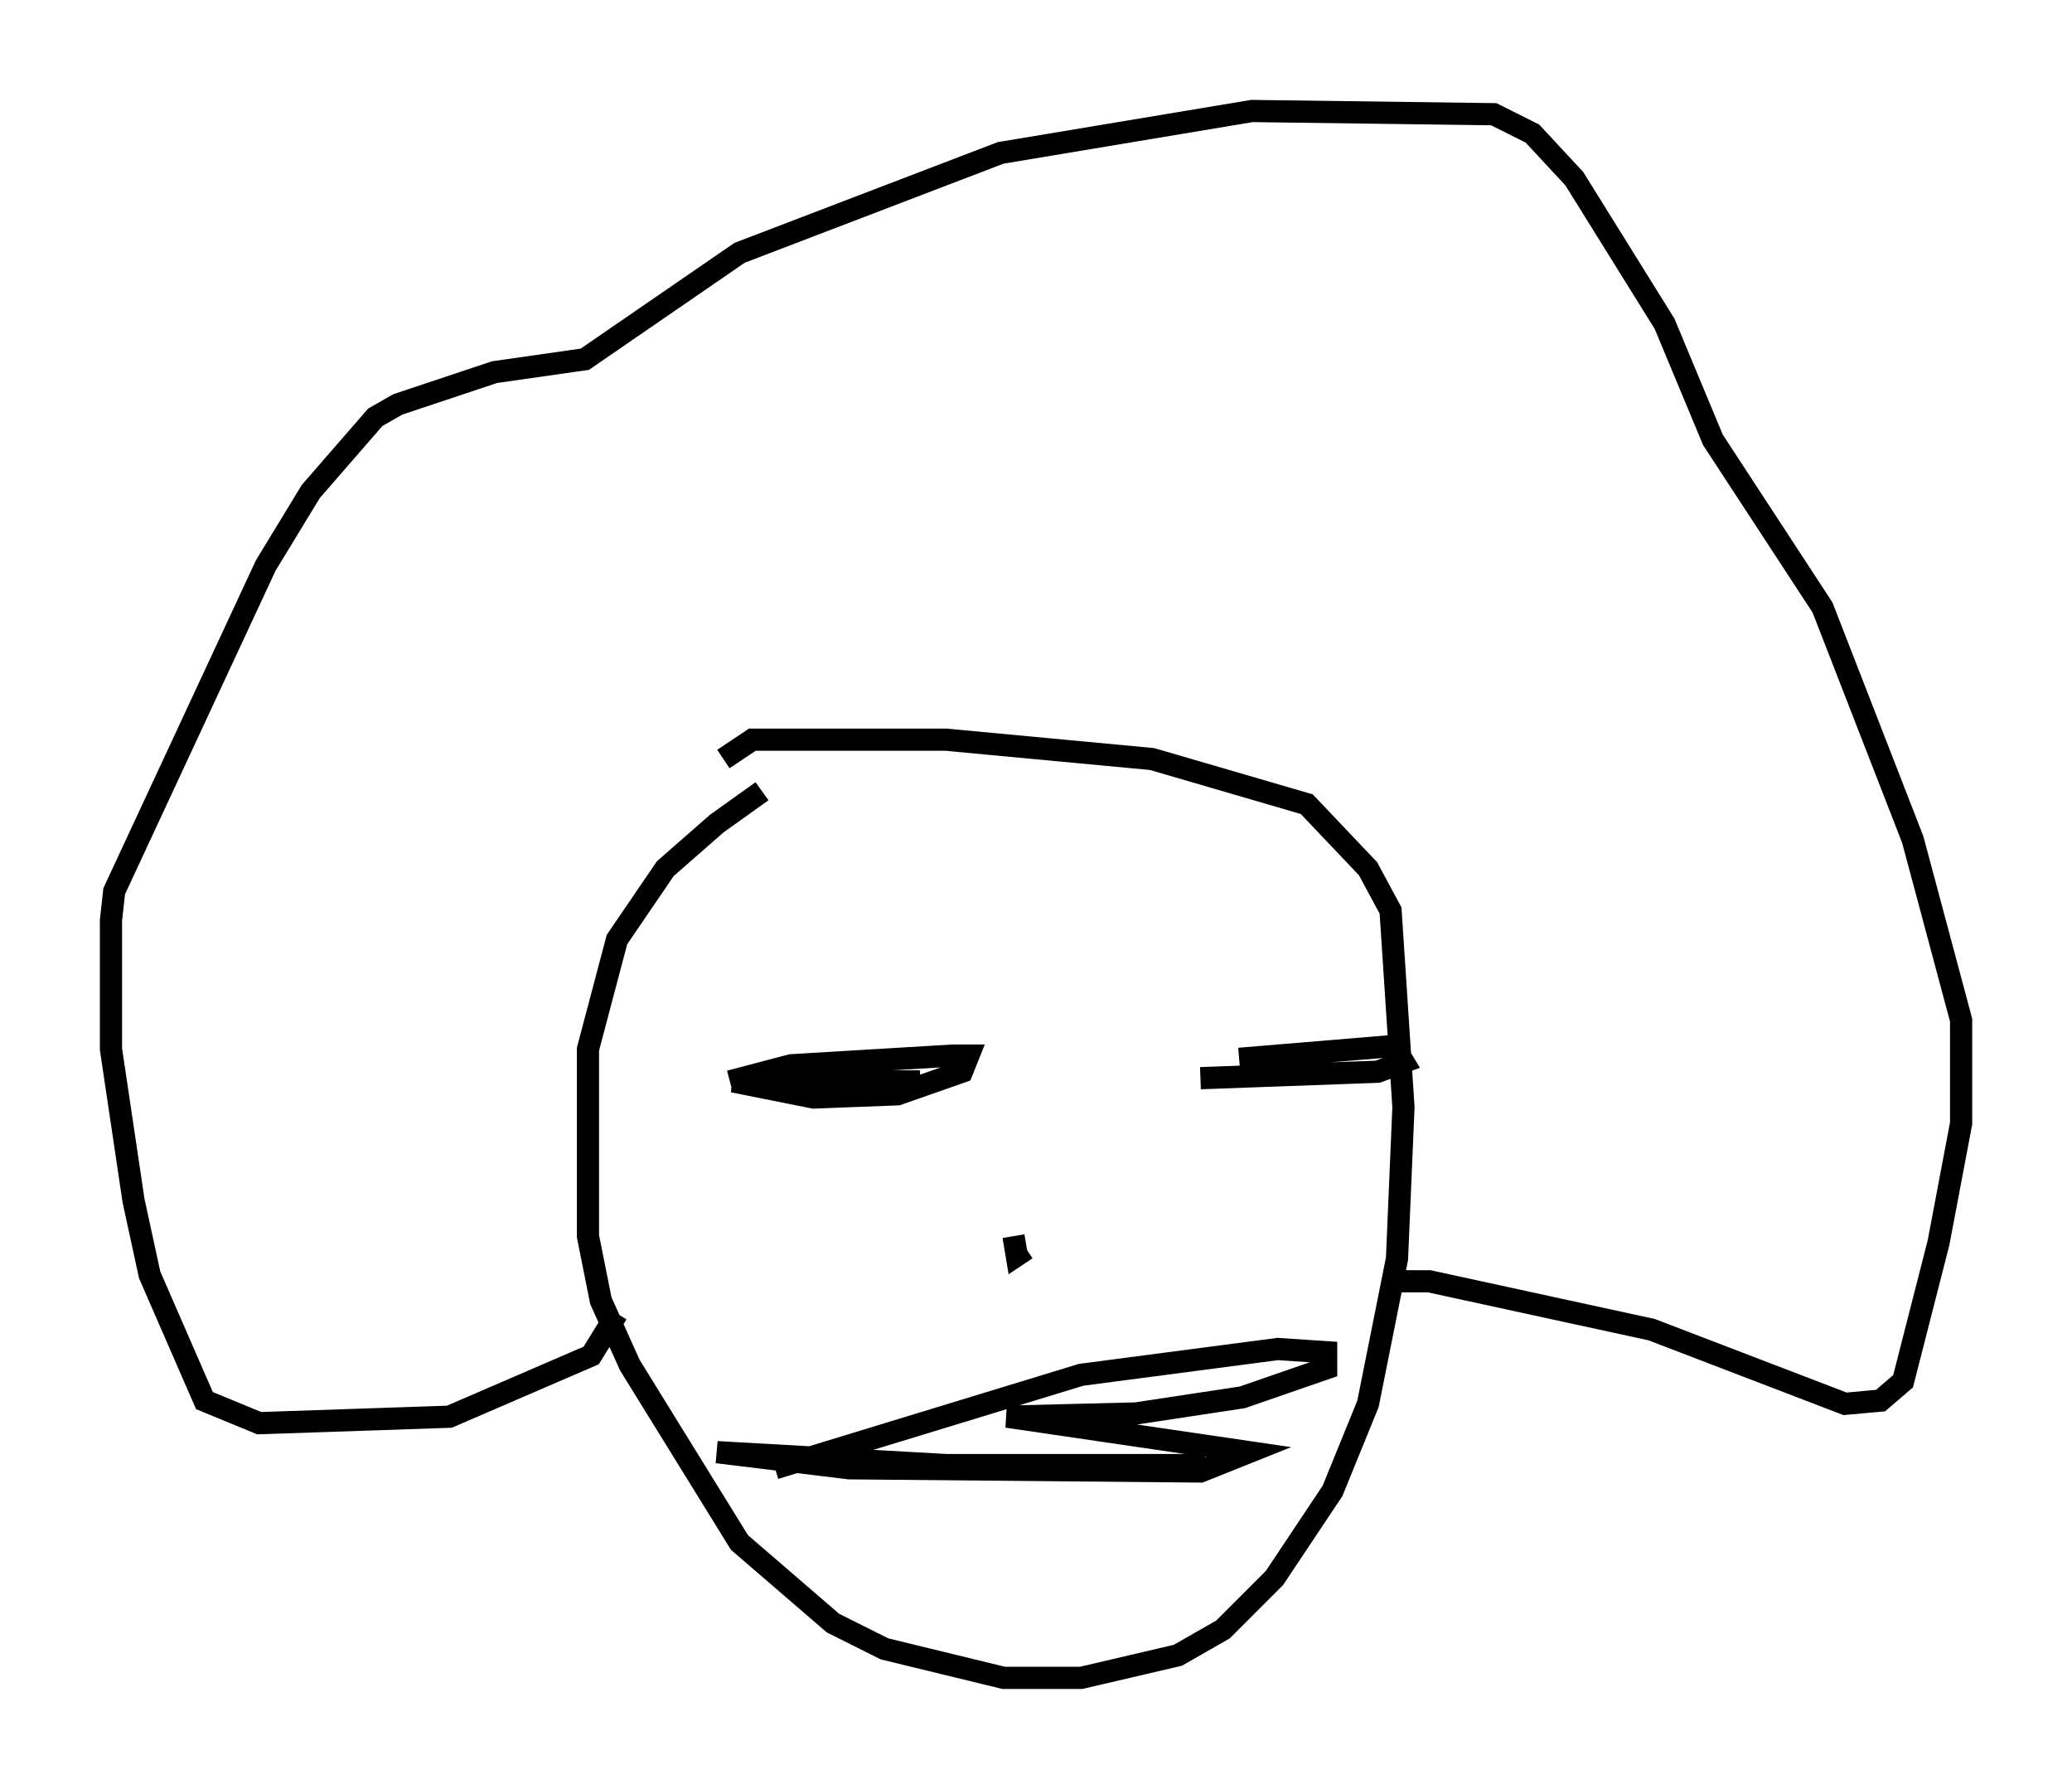 <?xml version="1.0" encoding="utf-8" ?>
<svg baseProfile="full" height="80.592" version="1.1" width="93.374" xmlns="http://www.w3.org/2000/svg" xmlns:ev="http://www.w3.org/2001/xml-events" xmlns:xlink="http://www.w3.org/1999/xlink"><defs /><rect fill="white" height="80.592" width="93.374" x="0" y="0" /><path d="M38.117, 34.195 m-3.777, 1.453 l-2.034, 1.453 -2.324, 2.034 l-2.179, 3.196 -1.307, 4.939 l0.0, 8.425 0.581, 2.905 l1.307, 2.905 4.939, 7.989 l4.212, 3.631 2.324, 1.162 l5.374, 1.307 3.486, 0.0 l4.358, -1.017 2.034, -1.162 l2.324, -2.324 2.615, -3.922 l1.598, -3.922 1.307, -6.536 l0.291, -6.827 -0.581, -8.86 l-1.017, -1.888 -2.76, -2.905 l-6.972, -2.034 -9.296, -0.872 l-8.715, 0.0 -1.307, 0.872 m-4.793, 24.983 l-1.162, 1.888 -6.391, 2.76 l-8.57, 0.291 -2.469, -1.017 l-2.469, -5.665 -0.726, -3.341 l-1.017, -6.827 0.0, -5.81 l0.145, -1.307 6.827, -14.67 l2.034, -3.341 2.905, -3.341 l1.017, -0.581 4.358, -1.453 l4.067, -0.581 6.972, -4.793 l11.765, -4.503 11.33, -1.888 l10.894, 0.145 1.743, 0.872 l1.888, 2.034 4.067, 6.536 l2.179, 5.229 4.939, 7.553 l4.067, 10.458 2.179, 8.134 l0.0, 4.648 -1.017, 5.374 l-1.598, 6.246 -1.017, 0.872 l-1.598, 0.145 -8.715, -3.341 l-10.022, -2.179 -1.743, 0.0 m-16.994, -2.034 l0.145, 0.872 0.436, -0.291 m-13.218, -7.698 l0.0, 0.0 m-0.145, 0.145 l2.76, -0.726 7.263, -0.436 l0.726, 0.0 -0.291, 0.726 l-2.905, 1.017 -3.777, 0.145 l-3.631, -0.726 8.425, 0.0 m14.38, -1.017 l6.972, -0.581 0.436, 0.726 l-1.162, 0.436 -7.989, 0.291 m-19.173, 17.575 l13.799, -4.212 8.86, -1.162 l2.179, 0.145 0.0, 0.726 l-3.777, 1.307 -4.793, 0.726 l-5.81, 0.145 10.894, 1.598 l-2.179, 0.872 -15.832, -0.145 l-5.955, -0.726 10.313, 0.581 l11.039, 0.0 0.581, -0.436 " fill="none" stroke="black" stroke-width="1" /></svg>